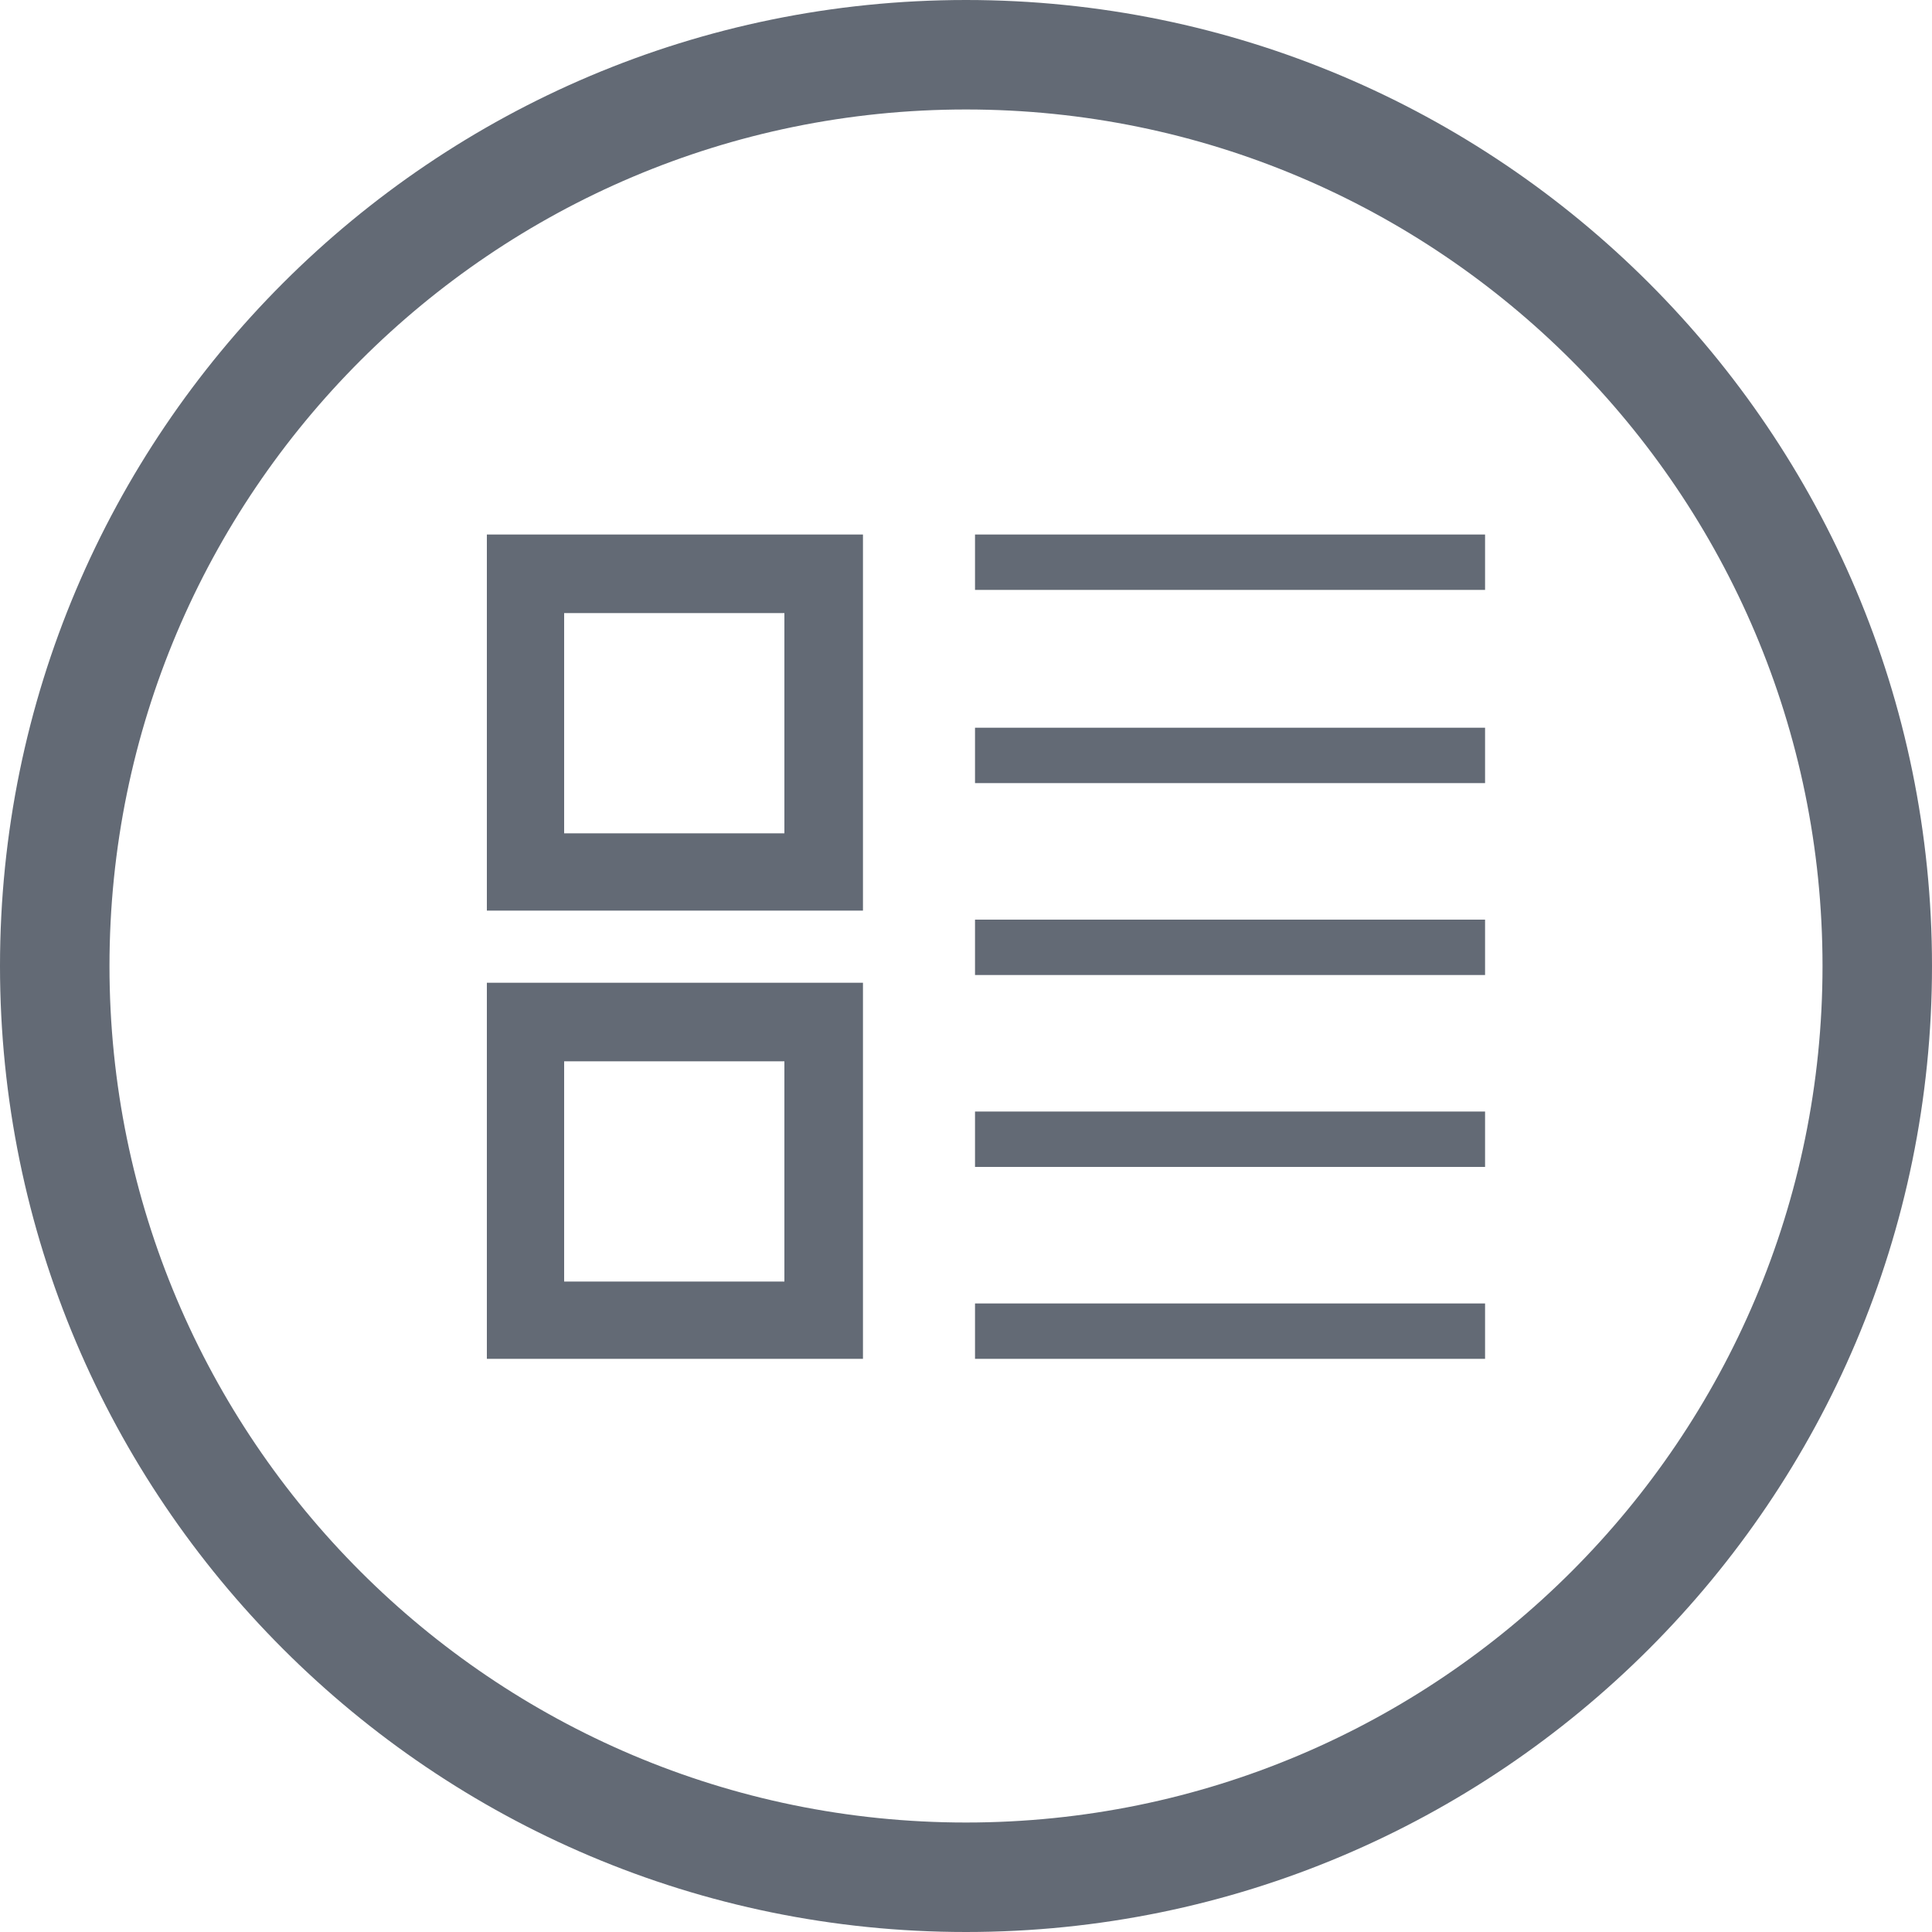 <?xml version="1.0" encoding="utf-8"?>
<!-- Generator: Adobe Illustrator 22.1.0, SVG Export Plug-In . SVG Version: 6.00 Build 0)  -->
<svg version="1.1" id="Layer_1" xmlns="http://www.w3.org/2000/svg" xmlns:xlink="http://www.w3.org/1999/xlink" x="0px" y="0px"
	 viewBox="0 0 150 150" style="enable-background:new 0 0 150 150;" xml:space="preserve">
<style type="text/css">
	.st0{fill:#636A75;}
</style>
<g>
	<path class="st0" d="M75,0C33.6,0,0,33.6,0,75s33.6,75,75,75s75-33.6,75-75S116.4,0,75,0z M75,141.5c-36.7,0-66.5-29.8-66.5-66.5
		S38.3,8.5,75,8.5s66.5,29.8,66.5,66.5S111.7,141.5,75,141.5z"/>
	<path class="st0" d="M37.8,70.7H67V41.5H37.8V70.7z M43.8,47.6h17.1v17.1H43.8V47.6z"/>
	<path class="st0" d="M37.8,105.5H67V76.3H37.8V105.5z M43.8,82.4h17.1v17.1H43.8V82.4z"/>
	<rect x="75.7" y="41.5" class="st0" width="39.6" height="4.3"/>
	<rect x="75.7" y="56.5" class="st0" width="39.6" height="4.3"/>
	<rect x="75.7" y="71.4" class="st0" width="39.6" height="4.3"/>
	<rect x="75.7" y="86.3" class="st0" width="39.6" height="4.3"/>
	<rect x="75.7" y="101.2" class="st0" width="39.6" height="4.3"/>
</g>
</svg>
